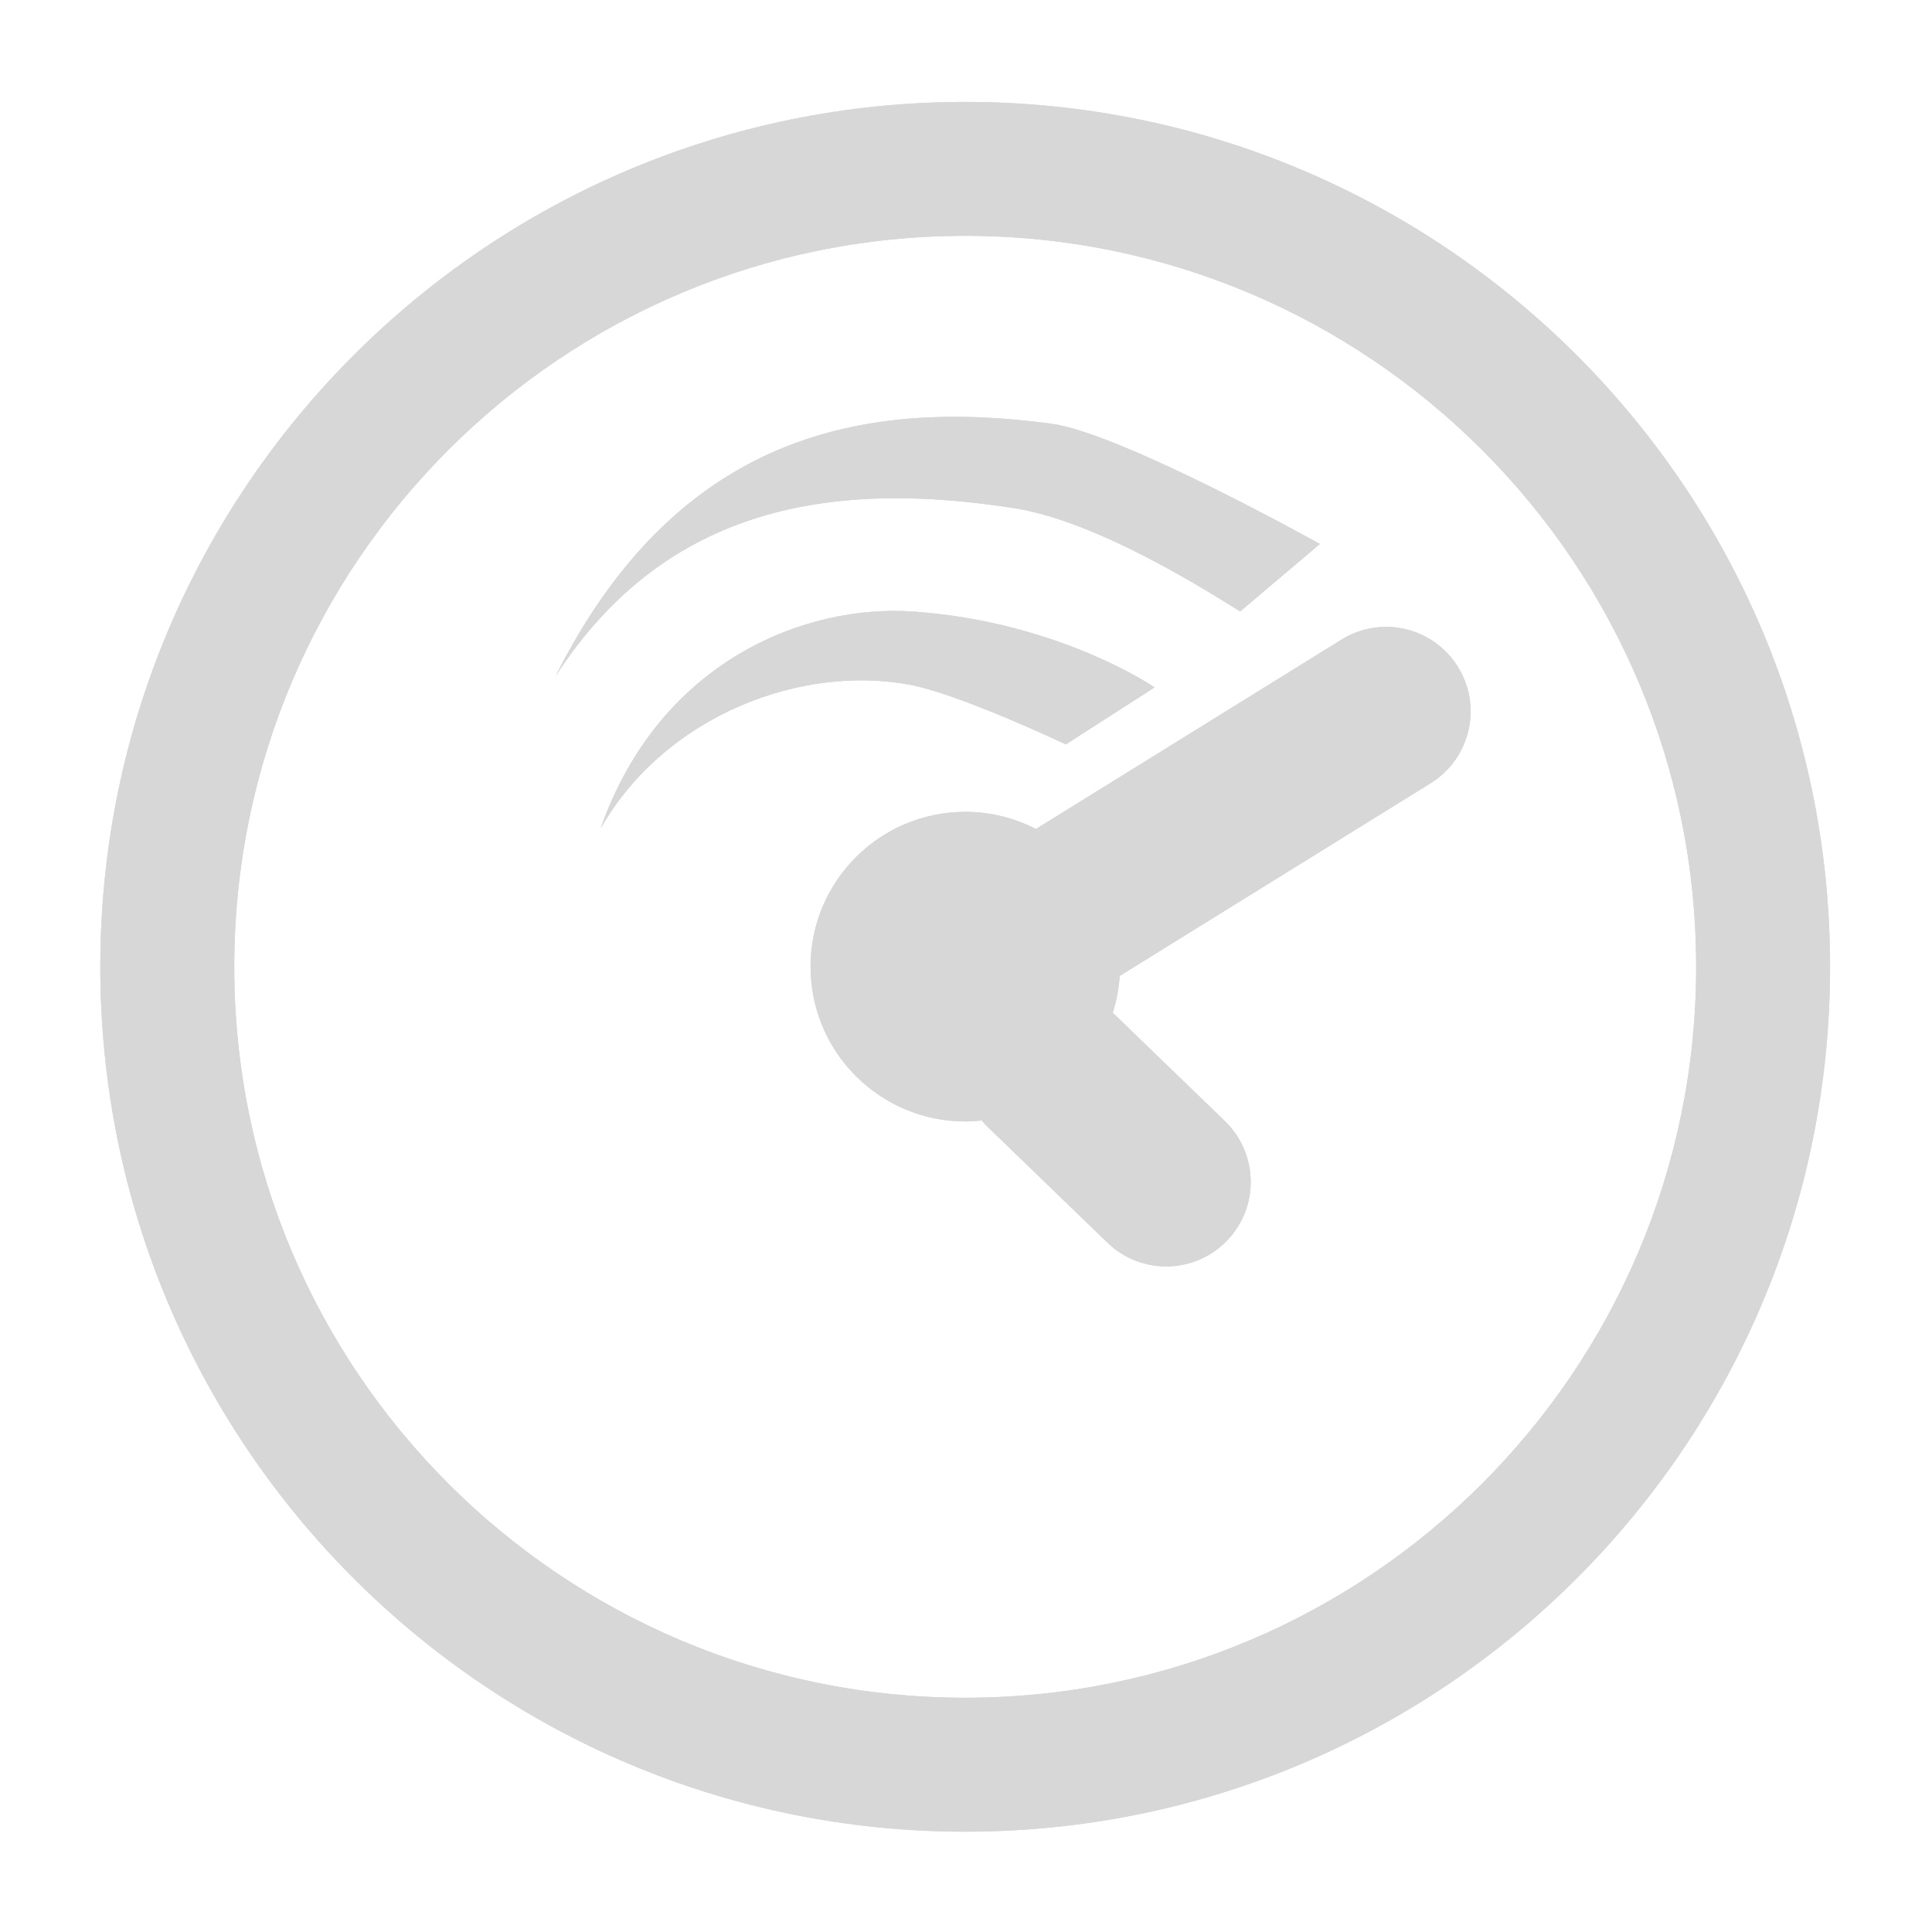 <?xml version="1.0" encoding="utf-8"?>
<!-- Generator: Adobe Illustrator 17.1.0, SVG Export Plug-In . SVG Version: 6.00 Build 0)  -->
<!DOCTYPE svg PUBLIC "-//W3C//DTD SVG 1.1//EN" "http://www.w3.org/Graphics/SVG/1.1/DTD/svg11.dtd">
<svg version="1.1" xmlns="http://www.w3.org/2000/svg" xmlns:xlink="http://www.w3.org/1999/xlink" x="0px" y="0px"
	 viewBox="0 0 120 120" enable-background="new 0 0 120 120" xml:space="preserve">
<g id="Layer_2" display="none">
	<circle display="inline" opacity="0.5" fill="#DF1F26" cx="60" cy="60" r="60"/>
	<rect x="6.5" y="6.5" display="inline" opacity="0.5" fill="#3B4FA1" width="107" height="107"/>
</g>
<g id="normal">
	<g id="Layer_1">
		<g>
			<g>
				<path fill-rule="evenodd" clip-rule="evenodd" fill="#D7D7D7" d="M63.052,31.574c5.876,0.928,14.005,6.509,13.986,6.395
					l4.943-4.183c0,0-12.358-6.891-16.684-7.47c-11.626-1.557-23.195,0.604-30.775,15.655
					C41.429,31.335,51.831,29.803,63.052,31.574z M83.328,39.725L64.344,51.491c-1.315-0.676-2.803-1.065-4.384-1.065
					c-5.309,0-9.614,4.304-9.614,9.614c0,5.309,4.304,9.614,9.614,9.614c0.348,0,0.69-0.022,1.028-0.058
					c0.075,0.084,0.133,0.179,0.215,0.259l7.549,7.296c2.065,2.034,5.388,2.009,7.423-0.056c2.034-2.065,2.009-5.388-0.056-7.423
					l-7.002-6.768c0.228-0.73,0.381-1.493,0.428-2.287l19.314-11.97c2.464-1.527,3.223-4.763,1.696-7.226
					C89.028,38.957,85.792,38.197,83.328,39.725z M59.95,6.331c-29.668,0-53.719,24.051-53.719,53.719s24.051,53.719,53.719,53.719
					s53.719-24.051,53.719-53.719S89.618,6.331,59.95,6.331z M59.951,105.45c-25.074,0-45.401-20.327-45.401-45.401
					c0-25.074,20.327-45.401,45.401-45.401c25.074,0,45.401,20.327,45.401,45.401C105.352,85.123,85.026,105.45,59.951,105.45z
					 M56.51,42.532c3.147,0.593,9.691,3.705,9.691,3.705l5.512-3.542c0,0-5.914-4.076-15.005-4.711
					c-6.663-0.465-15.726,3.039-19.402,13.466C41.355,44.392,49.806,41.269,56.51,42.532z"/>
			</g>
		</g>
	</g>
</g>
<g id="active">
	<g id="Layer_1_copy">
		<g>
			<g>
				<path fill-rule="evenodd" clip-rule="evenodd" fill="#D7D7D7" d="M63.052,31.574c5.876,0.928,14.005,6.509,13.986,6.395
					l4.943-4.183c0,0-12.358-6.891-16.684-7.47c-11.626-1.557-23.195,0.604-30.775,15.655
					C41.429,31.335,51.831,29.803,63.052,31.574z M83.328,39.725L64.344,51.491c-1.315-0.676-2.803-1.065-4.384-1.065
					c-5.309,0-9.614,4.304-9.614,9.614c0,5.309,4.304,9.614,9.614,9.614c0.348,0,0.69-0.022,1.028-0.058
					c0.075,0.084,0.133,0.179,0.215,0.259l7.549,7.296c2.065,2.034,5.388,2.009,7.423-0.056c2.034-2.065,2.009-5.388-0.056-7.423
					l-7.002-6.768c0.228-0.73,0.381-1.493,0.428-2.287l19.314-11.97c2.464-1.527,3.223-4.763,1.696-7.226
					C89.028,38.957,85.792,38.197,83.328,39.725z M59.95,6.331c-29.668,0-53.719,24.051-53.719,53.719s24.051,53.719,53.719,53.719
					s53.719-24.051,53.719-53.719S89.618,6.331,59.95,6.331z M59.951,105.45c-25.074,0-45.401-20.327-45.401-45.401
					c0-25.074,20.327-45.401,45.401-45.401c25.074,0,45.401,20.327,45.401,45.401C105.352,85.123,85.026,105.45,59.951,105.45z
					 M56.51,42.532c3.147,0.593,9.691,3.705,9.691,3.705l5.512-3.542c0,0-5.914-4.076-15.005-4.711
					c-6.663-0.465-15.726,3.039-19.402,13.466C41.355,44.392,49.806,41.269,56.51,42.532z"/>
			</g>
		</g>
	</g>
</g>
<g id="disabled" opacity="0.2">
	<g id="Layer_1_copy_2">
		<g>
			<g>
				<path fill-rule="evenodd" clip-rule="evenodd" fill="#D7D7D7" d="M63.052,31.574c5.876,0.928,14.005,6.509,13.986,6.395
					l4.943-4.183c0,0-12.358-6.891-16.684-7.47c-11.626-1.557-23.195,0.604-30.775,15.655
					C41.429,31.335,51.831,29.803,63.052,31.574z M83.328,39.725L64.344,51.491c-1.315-0.676-2.803-1.065-4.384-1.065
					c-5.309,0-9.614,4.304-9.614,9.614c0,5.309,4.304,9.614,9.614,9.614c0.348,0,0.69-0.022,1.028-0.058
					c0.075,0.084,0.133,0.179,0.215,0.259l7.549,7.296c2.065,2.034,5.388,2.009,7.423-0.056c2.034-2.065,2.009-5.388-0.056-7.423
					l-7.002-6.768c0.228-0.73,0.381-1.493,0.428-2.287l19.314-11.97c2.464-1.527,3.223-4.763,1.696-7.226
					C89.028,38.957,85.792,38.197,83.328,39.725z M59.95,6.331c-29.668,0-53.719,24.051-53.719,53.719s24.051,53.719,53.719,53.719
					s53.719-24.051,53.719-53.719S89.618,6.331,59.95,6.331z M59.951,105.45c-25.074,0-45.401-20.327-45.401-45.401
					c0-25.074,20.327-45.401,45.401-45.401c25.074,0,45.401,20.327,45.401,45.401C105.352,85.123,85.026,105.45,59.951,105.45z
					 M56.51,42.532c3.147,0.593,9.691,3.705,9.691,3.705l5.512-3.542c0,0-5.914-4.076-15.005-4.711
					c-6.663-0.465-15.726,3.039-19.402,13.466C41.355,44.392,49.806,41.269,56.51,42.532z"/>
			</g>
		</g>
	</g>
</g>
</svg>

